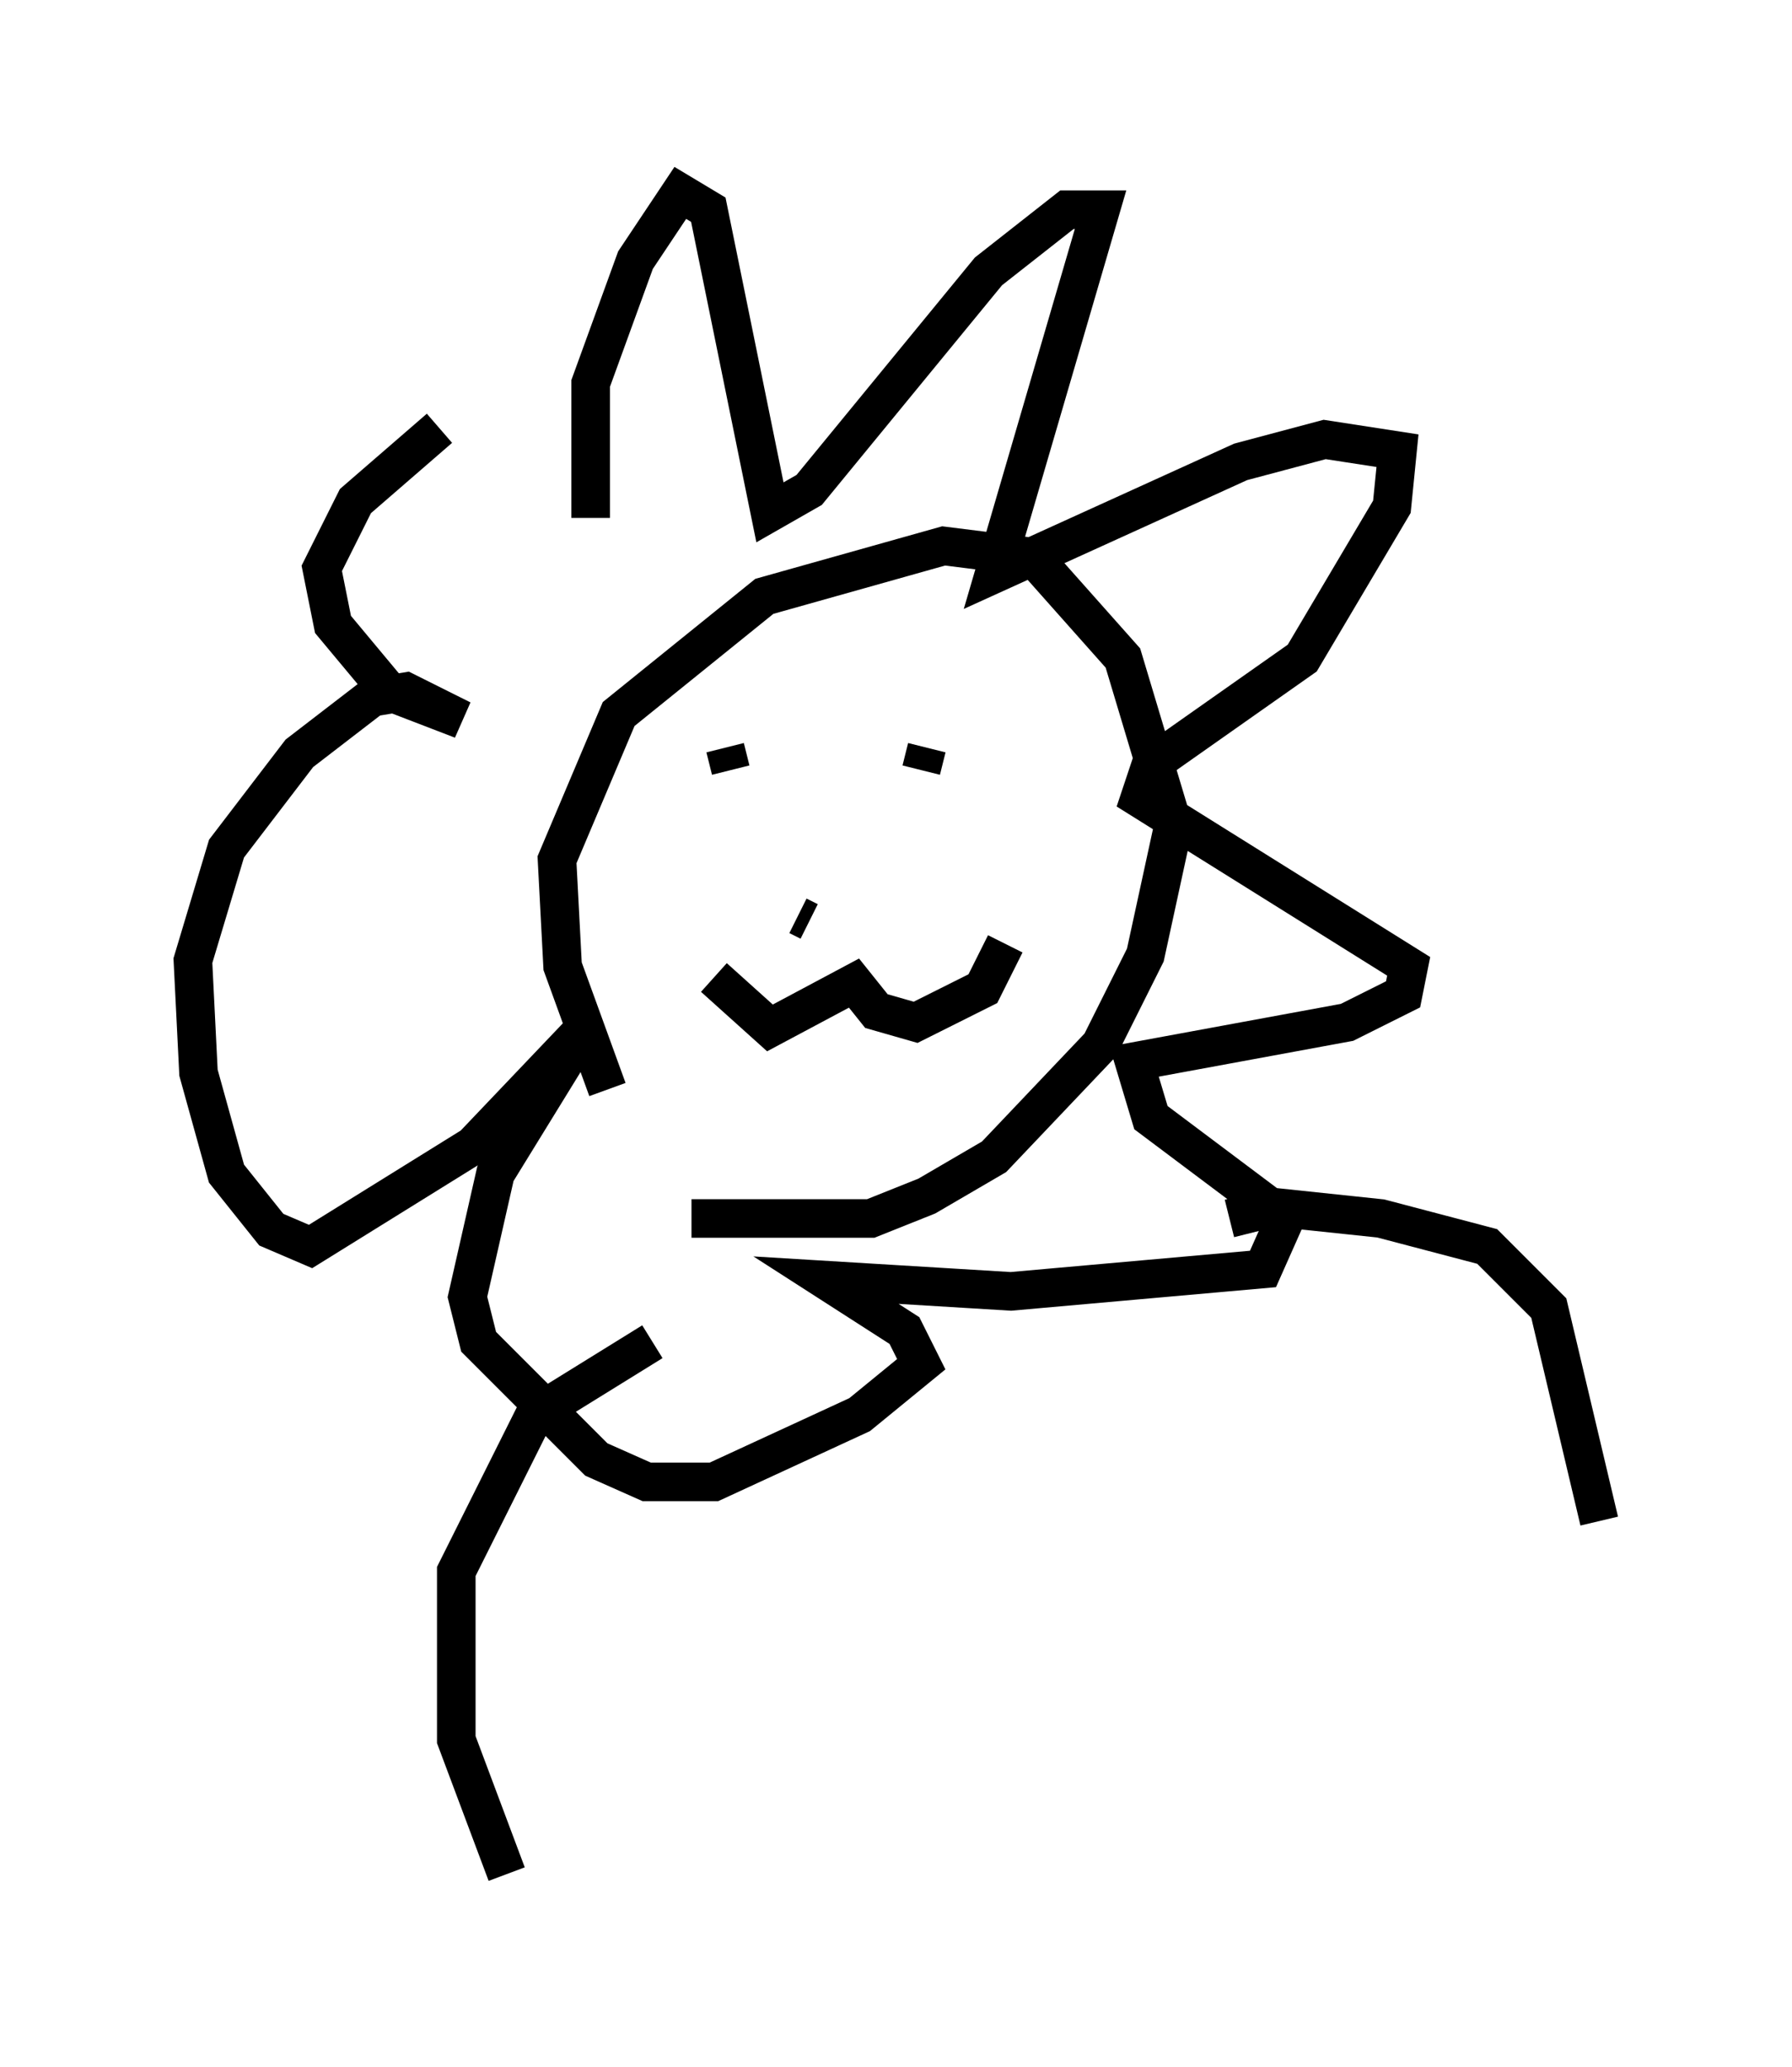 <?xml version="1.0" encoding="utf-8" ?>
<svg baseProfile="full" height="53.575" version="1.1" width="46.458" xmlns="http://www.w3.org/2000/svg" xmlns:ev="http://www.w3.org/2001/xml-events" xmlns:xlink="http://www.w3.org/1999/xlink"><defs /><rect fill="white" height="53.575" width="46.458" x="0" y="0" /><path d="M17.346, 30.419 m-1.598, -2.179 l-1.162, -3.196 -0.145, -2.76 l1.598, -3.777 3.777, -3.05 l4.648, -1.307 2.324, 0.291 l2.324, 2.615 1.307, 4.358 l-0.726, 3.341 -1.162, 2.324 l-2.76, 2.905 -1.743, 1.017 l-1.453, 0.581 -4.648, 0.0 m0.581, -6.246 l1.453, 1.307 2.179, -1.162 l0.581, 0.726 1.017, 0.291 l1.743, -0.872 0.581, -1.162 m-7.263, -5.084 l0.145, 0.581 m4.939, 0.0 l0.145, -0.581 m-3.05, 4.503 l-0.291, -0.145 m-5.374, -10.313 l0.0, -3.486 1.162, -3.196 l1.162, -1.743 0.726, 0.436 l1.598, 7.844 1.017, -0.581 l4.648, -5.665 2.034, -1.598 l0.872, 0.0 -2.76, 9.441 l6.391, -2.905 2.179, -0.581 l1.888, 0.291 -0.145, 1.453 l-2.324, 3.922 -3.922, 2.76 l-0.291, 0.872 6.972, 4.358 l-0.145, 0.726 -1.453, 0.726 l-5.52, 1.017 0.436, 1.453 l3.486, 2.615 -0.581, 1.307 l-6.536, 0.581 -4.793, -0.291 l2.034, 1.307 0.436, 0.872 l-1.598, 1.307 -3.777, 1.743 l-1.743, 0.0 -1.307, -0.581 l-3.05, -3.05 -0.291, -1.162 l0.726, -3.196 2.324, -3.777 l-2.905, 3.05 -4.212, 2.615 l-1.017, -0.436 -1.162, -1.453 l-0.726, -2.615 -0.145, -2.905 l0.872, -2.905 1.888, -2.469 l1.888, -1.453 0.872, -0.145 l1.453, 0.726 -1.888, -0.726 l-1.453, -1.743 -0.291, -1.453 l0.872, -1.743 2.179, -1.888 m5.52, 23.676 l-3.05, 1.888 -2.034, 4.067 l0.0, 4.358 1.307, 3.486 m18.737, -16.994 l1.162, -0.291 2.76, 0.291 l2.76, 0.726 1.598, 1.598 l1.307, 5.52 " fill="none" stroke="black" stroke-width="1" /></svg>